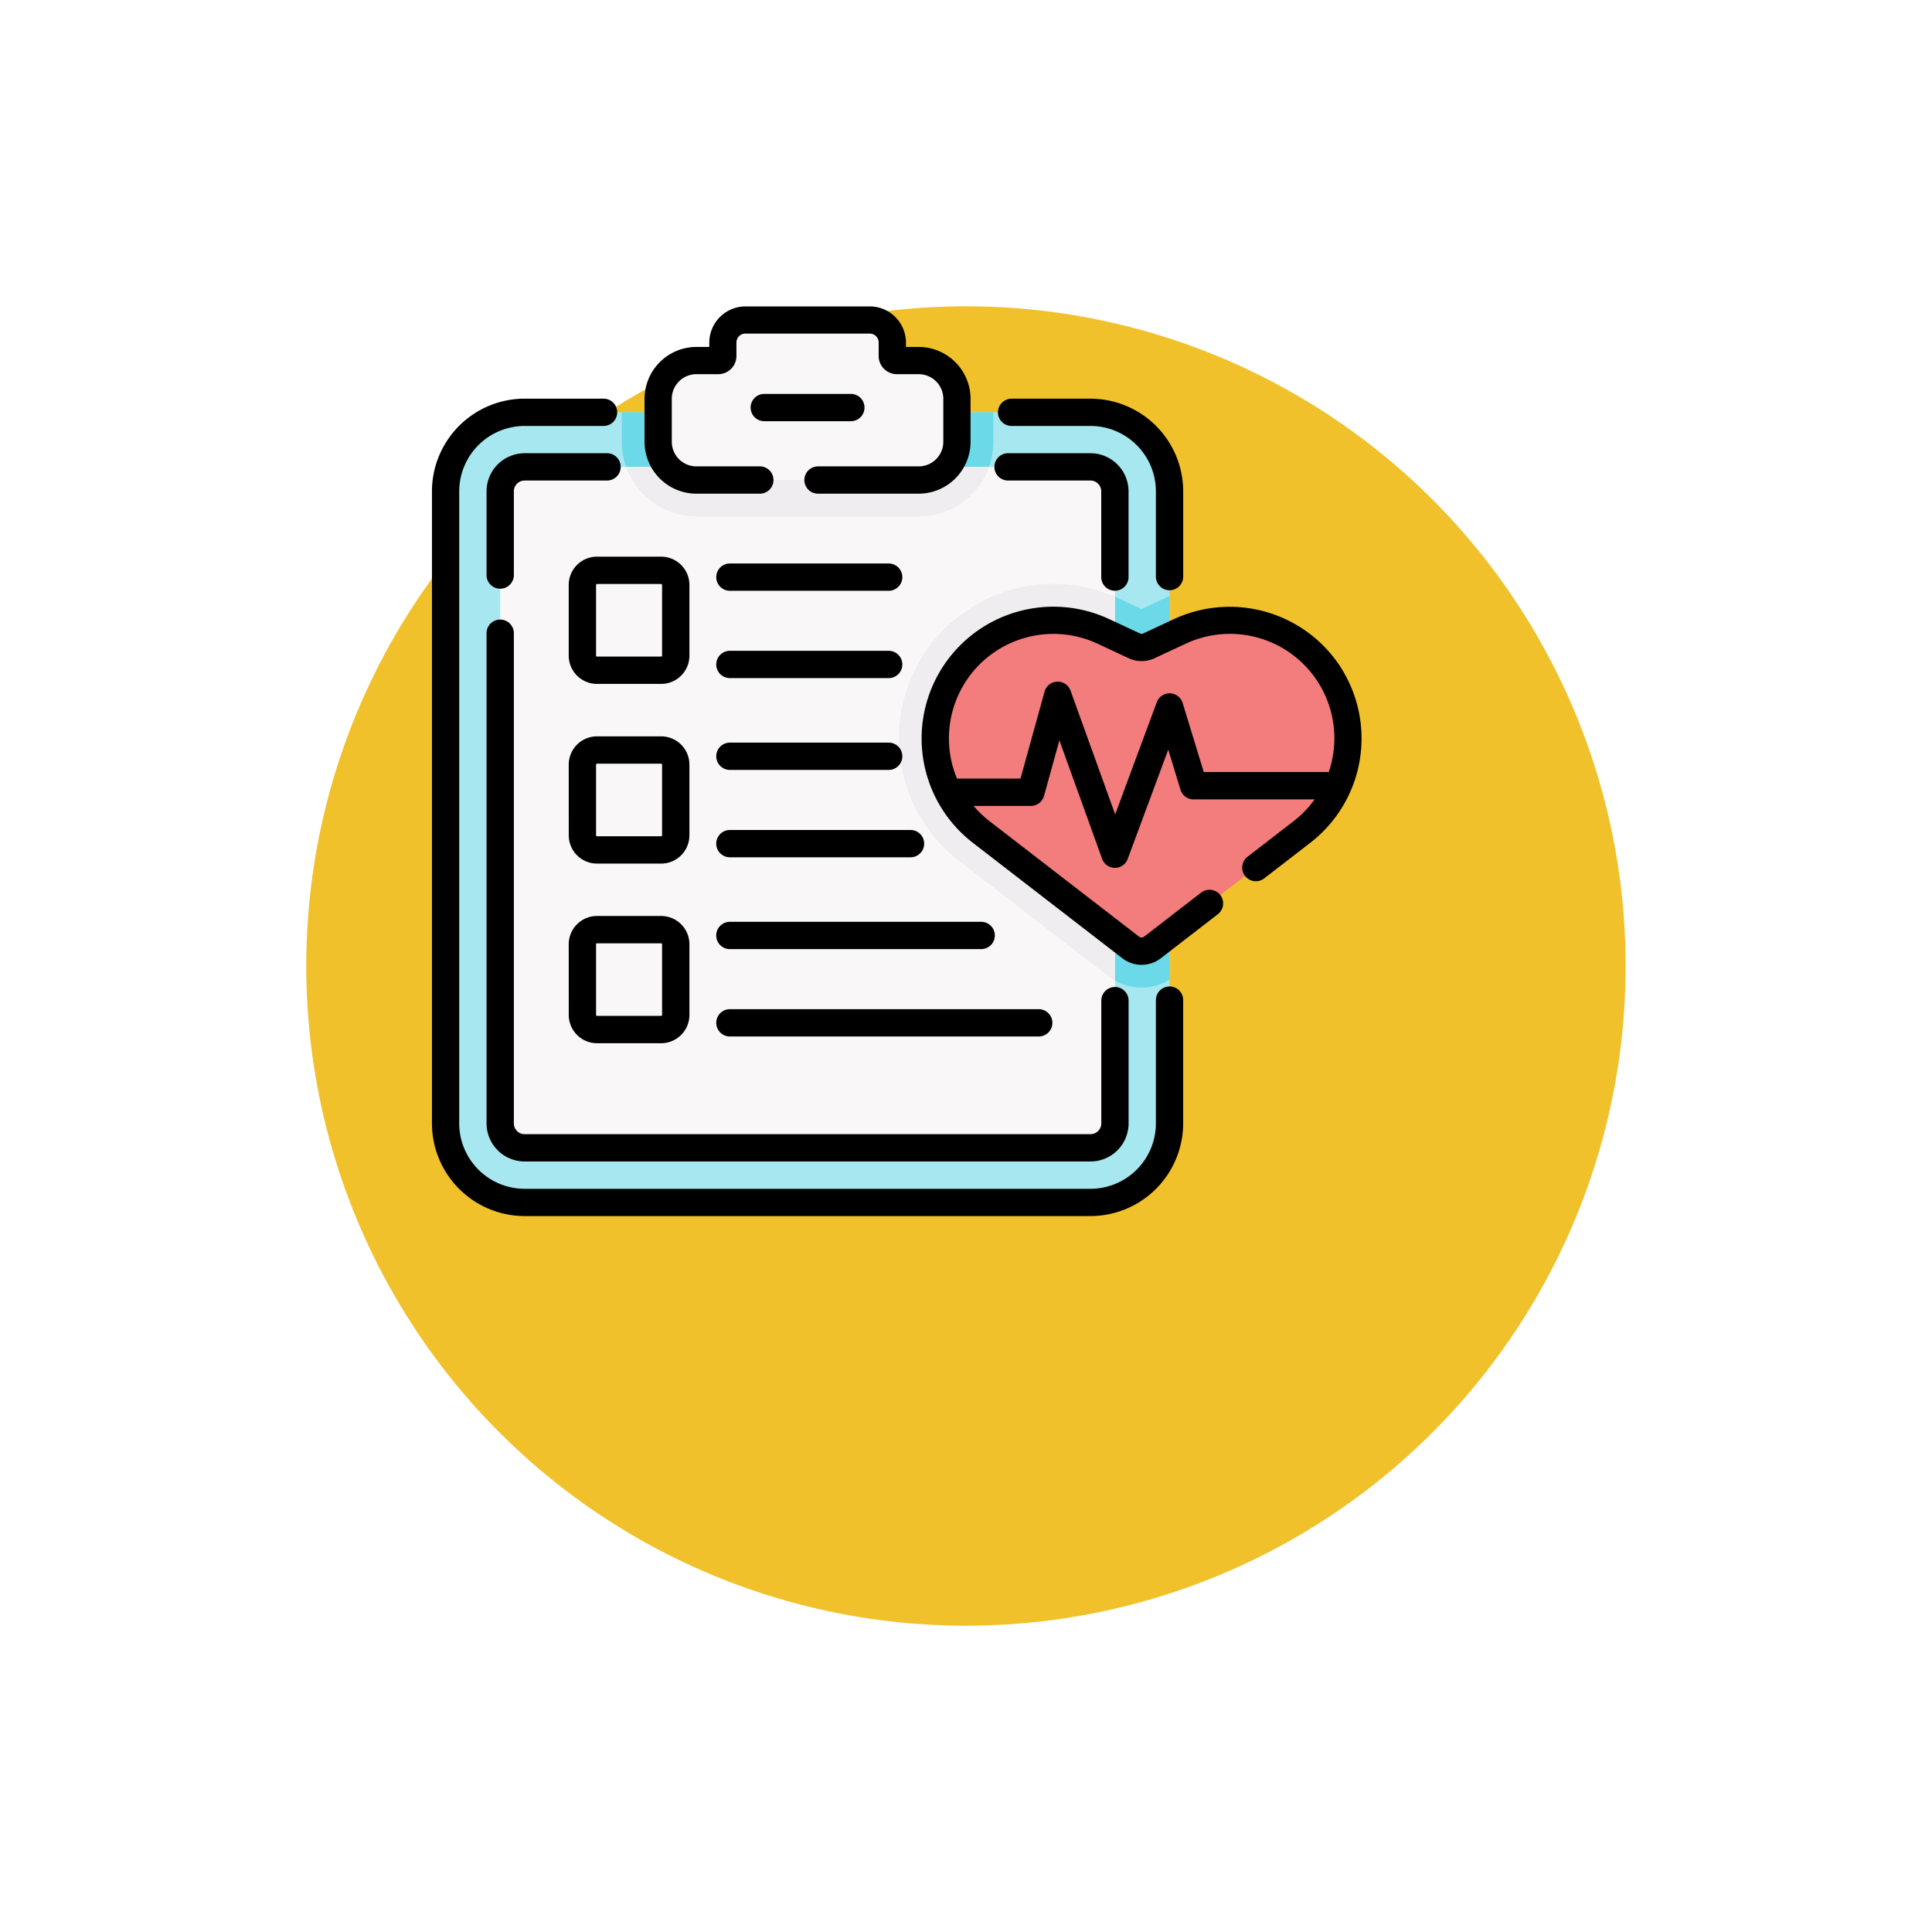 <svg xmlns="http://www.w3.org/2000/svg" xmlns:xlink="http://www.w3.org/1999/xlink" width="123" height="123" viewBox="0 0 123 123">
  <defs>
    <filter id="Elipse_11474" x="0" y="0" width="123" height="123" filterUnits="userSpaceOnUse">
      <feOffset dx="4" dy="13" input="SourceAlpha"/>
      <feGaussianBlur stdDeviation="6.5" result="blur"/>
      <feFlood flood-opacity="0.11"/>
      <feComposite operator="in" in2="blur"/>
      <feComposite in="SourceGraphic"/>
    </filter>
  </defs>
  <g id="Grupo_1098910" data-name="Grupo 1098910" transform="translate(-891.833 -411.5)">
    <g transform="matrix(1, 0, 0, 1, 891.83, 411.5)" filter="url(#Elipse_11474)">
      <circle id="Elipse_11474-2" data-name="Elipse 11474" cx="42" cy="42" r="42" transform="translate(15.5 6.5)" fill="#f1c12c"/>
    </g>
    <g id="informe-medico_1_" data-name="informe-medico (1)" transform="translate(919.333 425.536)">
      <g id="Grupo_1098899" data-name="Grupo 1098899" transform="translate(0.869 6.333)">
        <path id="Trazado_873020" data-name="Trazado 873020" d="M48.556,63.709a5.033,5.033,0,0,1,5.033,5.033V108.98a5.033,5.033,0,0,1-5.033,5.033H12.532A5.033,5.033,0,0,1,7.5,108.98V68.742a5.033,5.033,0,0,1,5.033-5.033H48.556Z" transform="translate(-7.499 -57.83)" fill="#a6e7f0"/>
        <path id="Trazado_873021" data-name="Trazado 873021" d="M104.3,63.71v1.878a4.758,4.758,0,0,0,4.752,4.752H123.2a4.758,4.758,0,0,0,4.752-4.752V63.71Z" transform="translate(-93.082 -57.831)" fill="#6bd9e7"/>
        <path id="Trazado_873022" data-name="Trazado 873022" d="M273.769,158.789c-.108.046-.215.093-.322.143l-1.458.68-1.458-.68a9.838,9.838,0,0,0-10.174,16.7l9.523,7.355a3.439,3.439,0,0,0,3.888.221V158.789Z" transform="translate(-227.679 -141.203)" fill="#6bd9e7"/>
        <path id="Trazado_873023" data-name="Trazado 873023" d="M75.081,93.71a1.559,1.559,0,0,1,1.557,1.557v40.238a1.559,1.559,0,0,1-1.557,1.557H39.057a1.559,1.559,0,0,1-1.557-1.557V95.267a1.559,1.559,0,0,1,1.557-1.557Z" transform="translate(-34.024 -84.355)" fill="#f9f7f8"/>
        <path id="Trazado_873024" data-name="Trazado 873024" d="M270.294,183.258V158.824a9.838,9.838,0,0,0-9.935,16.808l9.523,7.355A3.407,3.407,0,0,0,270.294,183.258Z" transform="translate(-227.68 -141.203)" fill="#efedef"/>
        <path id="Trazado_873025" data-name="Trazado 873025" d="M106.69,93.71a4.76,4.76,0,0,0,4.475,3.154H125.32A4.76,4.76,0,0,0,129.8,93.71Z" transform="translate(-95.197 -84.355)" fill="#efedef"/>
        <path id="Trazado_873026" data-name="Trazado 873026" d="M140.887,15.549H139.5a.291.291,0,0,1-.291-.291V14.4a1.436,1.436,0,0,0-1.436-1.436h-7.921a1.436,1.436,0,0,0-1.436,1.436v.858a.291.291,0,0,1-.291.291h-1.39a2.435,2.435,0,0,0-2.435,2.435v2.738a2.435,2.435,0,0,0,2.435,2.435h14.155a2.435,2.435,0,0,0,2.435-2.435V17.984A2.435,2.435,0,0,0,140.887,15.549Z" transform="translate(-110.764 -12.965)" fill="#f9f7f8"/>
        <path id="Trazado_873027" data-name="Trazado 873027" d="M301.628,181.466a7.521,7.521,0,0,0-9.509-2.752l-1.979.923a1.086,1.086,0,0,1-.918,0l-1.979-.923a7.52,7.52,0,0,0-10.252,9.373l.709.313.484,1.153-.293.272a7.507,7.507,0,0,0,1.575,1.656l9.523,7.355a1.132,1.132,0,0,0,1.383,0l9.523-7.355a7.5,7.5,0,0,0,1.846-2.072l-.129-.324.4-1.021.493-.393A7.509,7.509,0,0,0,301.628,181.466Z" transform="translate(-245.371 -158.885)" fill="#f37c7c"/>
      </g>
      <g id="Grupo_1098900" data-name="Grupo 1098900" transform="translate(0 5.464)">
        <path id="Trazado_873028" data-name="Trazado 873028" d="M46.959,93.634a.869.869,0,0,0-.869.869v7.848a4.169,4.169,0,0,1-4.164,4.164H5.9a4.169,4.169,0,0,1-4.164-4.164V62.112A4.169,4.169,0,0,1,5.9,57.948h5.024a.869.869,0,1,0,0-1.738H5.9a5.909,5.909,0,0,0-5.9,5.9V102.35a5.909,5.909,0,0,0,5.9,5.9H41.926a5.909,5.909,0,0,0,5.9-5.9V94.5a.869.869,0,0,0-.869-.869Z" transform="translate(0 -50.33)"/>
        <path id="Trazado_873029" data-name="Trazado 873029" d="M311.869,57.948h5.024a4.169,4.169,0,0,1,4.164,4.164v5.426a.869.869,0,1,0,1.738,0V62.112a5.909,5.909,0,0,0-5.9-5.9h-5.024a.869.869,0,1,0,0,1.738Z" transform="translate(-274.967 -50.33)"/>
        <path id="Trazado_873030" data-name="Trazado 873030" d="M30.869,177.61a.869.869,0,0,0-.869.869v31.205a2.429,2.429,0,0,0,2.426,2.426H68.45a2.429,2.429,0,0,0,2.426-2.426v-7.813a.869.869,0,0,0-1.738,0v7.813a.689.689,0,0,1-.688.688H32.426a.689.689,0,0,1-.688-.688V178.479A.869.869,0,0,0,30.869,177.61Z" transform="translate(-26.524 -157.665)"/>
        <path id="Trazado_873031" data-name="Trazado 873031" d="M37.671,86.21H32.426A2.429,2.429,0,0,0,30,88.636v5.33a.869.869,0,1,0,1.738,0v-5.33a.689.689,0,0,1,.688-.688h5.245a.869.869,0,0,0,0-1.738Z" transform="translate(-26.524 -76.855)"/>
        <path id="Trazado_873032" data-name="Trazado 873032" d="M309.959,87.948H315.2a.689.689,0,0,1,.688.688v5.458a.869.869,0,0,0,1.738,0V88.636A2.429,2.429,0,0,0,315.2,86.21h-5.245a.869.869,0,0,0,0,1.738Z" transform="translate(-273.278 -76.855)"/>
        <path id="Trazado_873033" data-name="Trazado 873033" d="M120.1,17.394h4.04a.869.869,0,1,0,0-1.738H120.1a1.568,1.568,0,0,1-1.566-1.566V11.352A1.568,1.568,0,0,1,120.1,9.786h1.39a1.161,1.161,0,0,0,1.16-1.16V7.769a.567.567,0,0,1,.567-.567h7.921a.567.567,0,0,1,.567.567v.857a1.161,1.161,0,0,0,1.16,1.16h1.39a1.568,1.568,0,0,1,1.566,1.566V14.09a1.568,1.568,0,0,1-1.566,1.566h-6.411a.869.869,0,0,0,0,1.738h6.411a3.308,3.308,0,0,0,3.3-3.3V11.352a3.308,3.308,0,0,0-3.3-3.3h-.812v-.28a2.307,2.307,0,0,0-2.3-2.3h-7.921a2.307,2.307,0,0,0-2.3,2.3v.28H120.1a3.308,3.308,0,0,0-3.3,3.3V14.09A3.308,3.308,0,0,0,120.1,17.394Z" transform="translate(-103.265 -5.464)"/>
        <path id="Trazado_873034" data-name="Trazado 873034" d="M182.365,54.477a.869.869,0,0,0-.869-.869h-5.511a.869.869,0,1,0,0,1.738H181.5A.869.869,0,0,0,182.365,54.477Z" transform="translate(-154.827 -48.03)"/>
        <path id="Trazado_873035" data-name="Trazado 873035" d="M295.72,174.415a8.418,8.418,0,0,0-10.608-3.07l-1.979.923a.217.217,0,0,1-.183,0l-1.979-.923a8.39,8.39,0,0,0-8.676,14.242l9.523,7.355a2,2,0,0,0,2.446,0l3.632-2.805a.869.869,0,1,0-1.062-1.376l-3.632,2.805a.263.263,0,0,1-.321,0l-9.523-7.355a6.672,6.672,0,0,1-1.011-.968h3.645a.869.869,0,0,0,.838-.637l.979-3.538,2.72,7.544a.869.869,0,0,0,.813.574h0a.869.869,0,0,0,.815-.567l2.582-6.959.78,2.552a.869.869,0,0,0,.831.615h7.709a6.656,6.656,0,0,1-1.337,1.385l-2.936,2.268a.869.869,0,1,0,1.062,1.376l2.936-2.268a8.39,8.39,0,0,0,1.932-11.172ZM287,181.089l-1.344-4.4a.869.869,0,0,0-1.646-.048l-2.65,7.142-2.841-7.879a.869.869,0,0,0-1.655.063l-1.53,5.534h-4.046a6.651,6.651,0,0,1,8.952-8.586l1.978.923a1.95,1.95,0,0,0,1.653,0l1.979-.923a6.648,6.648,0,0,1,9.109,8.169H287Z" transform="translate(-237.863 -151.434)"/>
        <path id="Trazado_873036" data-name="Trazado 873036" d="M76.977,151.152H81.06a1.8,1.8,0,0,0,1.8-1.8v-4.5a1.8,1.8,0,0,0-1.8-1.8H76.977a1.8,1.8,0,0,0-1.8,1.8v4.5A1.8,1.8,0,0,0,76.977,151.152Zm-.06-6.3a.06.06,0,0,1,.06-.06H81.06a.06.06,0,0,1,.06.06v4.5a.06.06,0,0,1-.06.06H76.977a.06.06,0,0,1-.06-.06Z" transform="translate(-66.469 -127.112)"/>
        <path id="Trazado_873037" data-name="Trazado 873037" d="M75.179,248.079a1.8,1.8,0,0,0,1.8,1.8H81.06a1.8,1.8,0,0,0,1.8-1.8v-4.5a1.8,1.8,0,0,0-1.8-1.8H76.977a1.8,1.8,0,0,0-1.8,1.8Zm1.738-4.5a.06.06,0,0,1,.06-.06H81.06a.06.06,0,0,1,.06.06v4.5a.06.06,0,0,1-.06.06H76.977a.06.06,0,0,1-.06-.06Z" transform="translate(-66.469 -214.399)"/>
        <path id="Trazado_873038" data-name="Trazado 873038" d="M75.179,346.8a1.8,1.8,0,0,0,1.8,1.8H81.06a1.8,1.8,0,0,0,1.8-1.8v-4.5a1.8,1.8,0,0,0-1.8-1.8H76.977a1.8,1.8,0,0,0-1.8,1.8Zm1.738-4.5a.06.06,0,0,1,.06-.06H81.06a.06.06,0,0,1,.06.06v4.5a.06.06,0,0,1-.06.06H76.977a.06.06,0,0,1-.06-.06Z" transform="translate(-66.469 -301.684)"/>
        <path id="Trazado_873039" data-name="Trazado 873039" d="M157.085,148.5h10.109a.869.869,0,1,0,0-1.738H157.085a.869.869,0,1,0,0,1.738Z" transform="translate(-138.116 -130.388)"/>
        <path id="Trazado_873040" data-name="Trazado 873040" d="M157.085,196.507h10.109a.869.869,0,1,0,0-1.738H157.085a.869.869,0,1,0,0,1.738Z" transform="translate(-138.116 -172.836)"/>
        <path id="Trazado_873041" data-name="Trazado 873041" d="M157.085,246.958h10.109a.869.869,0,1,0,0-1.738H157.085a.869.869,0,1,0,0,1.738Z" transform="translate(-138.116 -217.441)"/>
        <path id="Trazado_873042" data-name="Trazado 873042" d="M168.584,293.23h-11.5a.869.869,0,1,0,0,1.738h11.5a.869.869,0,1,0,0-1.738Z" transform="translate(-138.116 -259.889)"/>
        <path id="Trazado_873043" data-name="Trazado 873043" d="M173.083,343.682h-16a.869.869,0,1,0,0,1.738h16a.869.869,0,1,0,0-1.738Z" transform="translate(-138.116 -304.495)"/>
        <path id="Trazado_873044" data-name="Trazado 873044" d="M176.747,391.692H157.085a.869.869,0,1,0,0,1.738h19.662a.869.869,0,0,0,0-1.738Z" transform="translate(-138.116 -346.943)"/>
      </g>
    </g>
  </g>
</svg>
